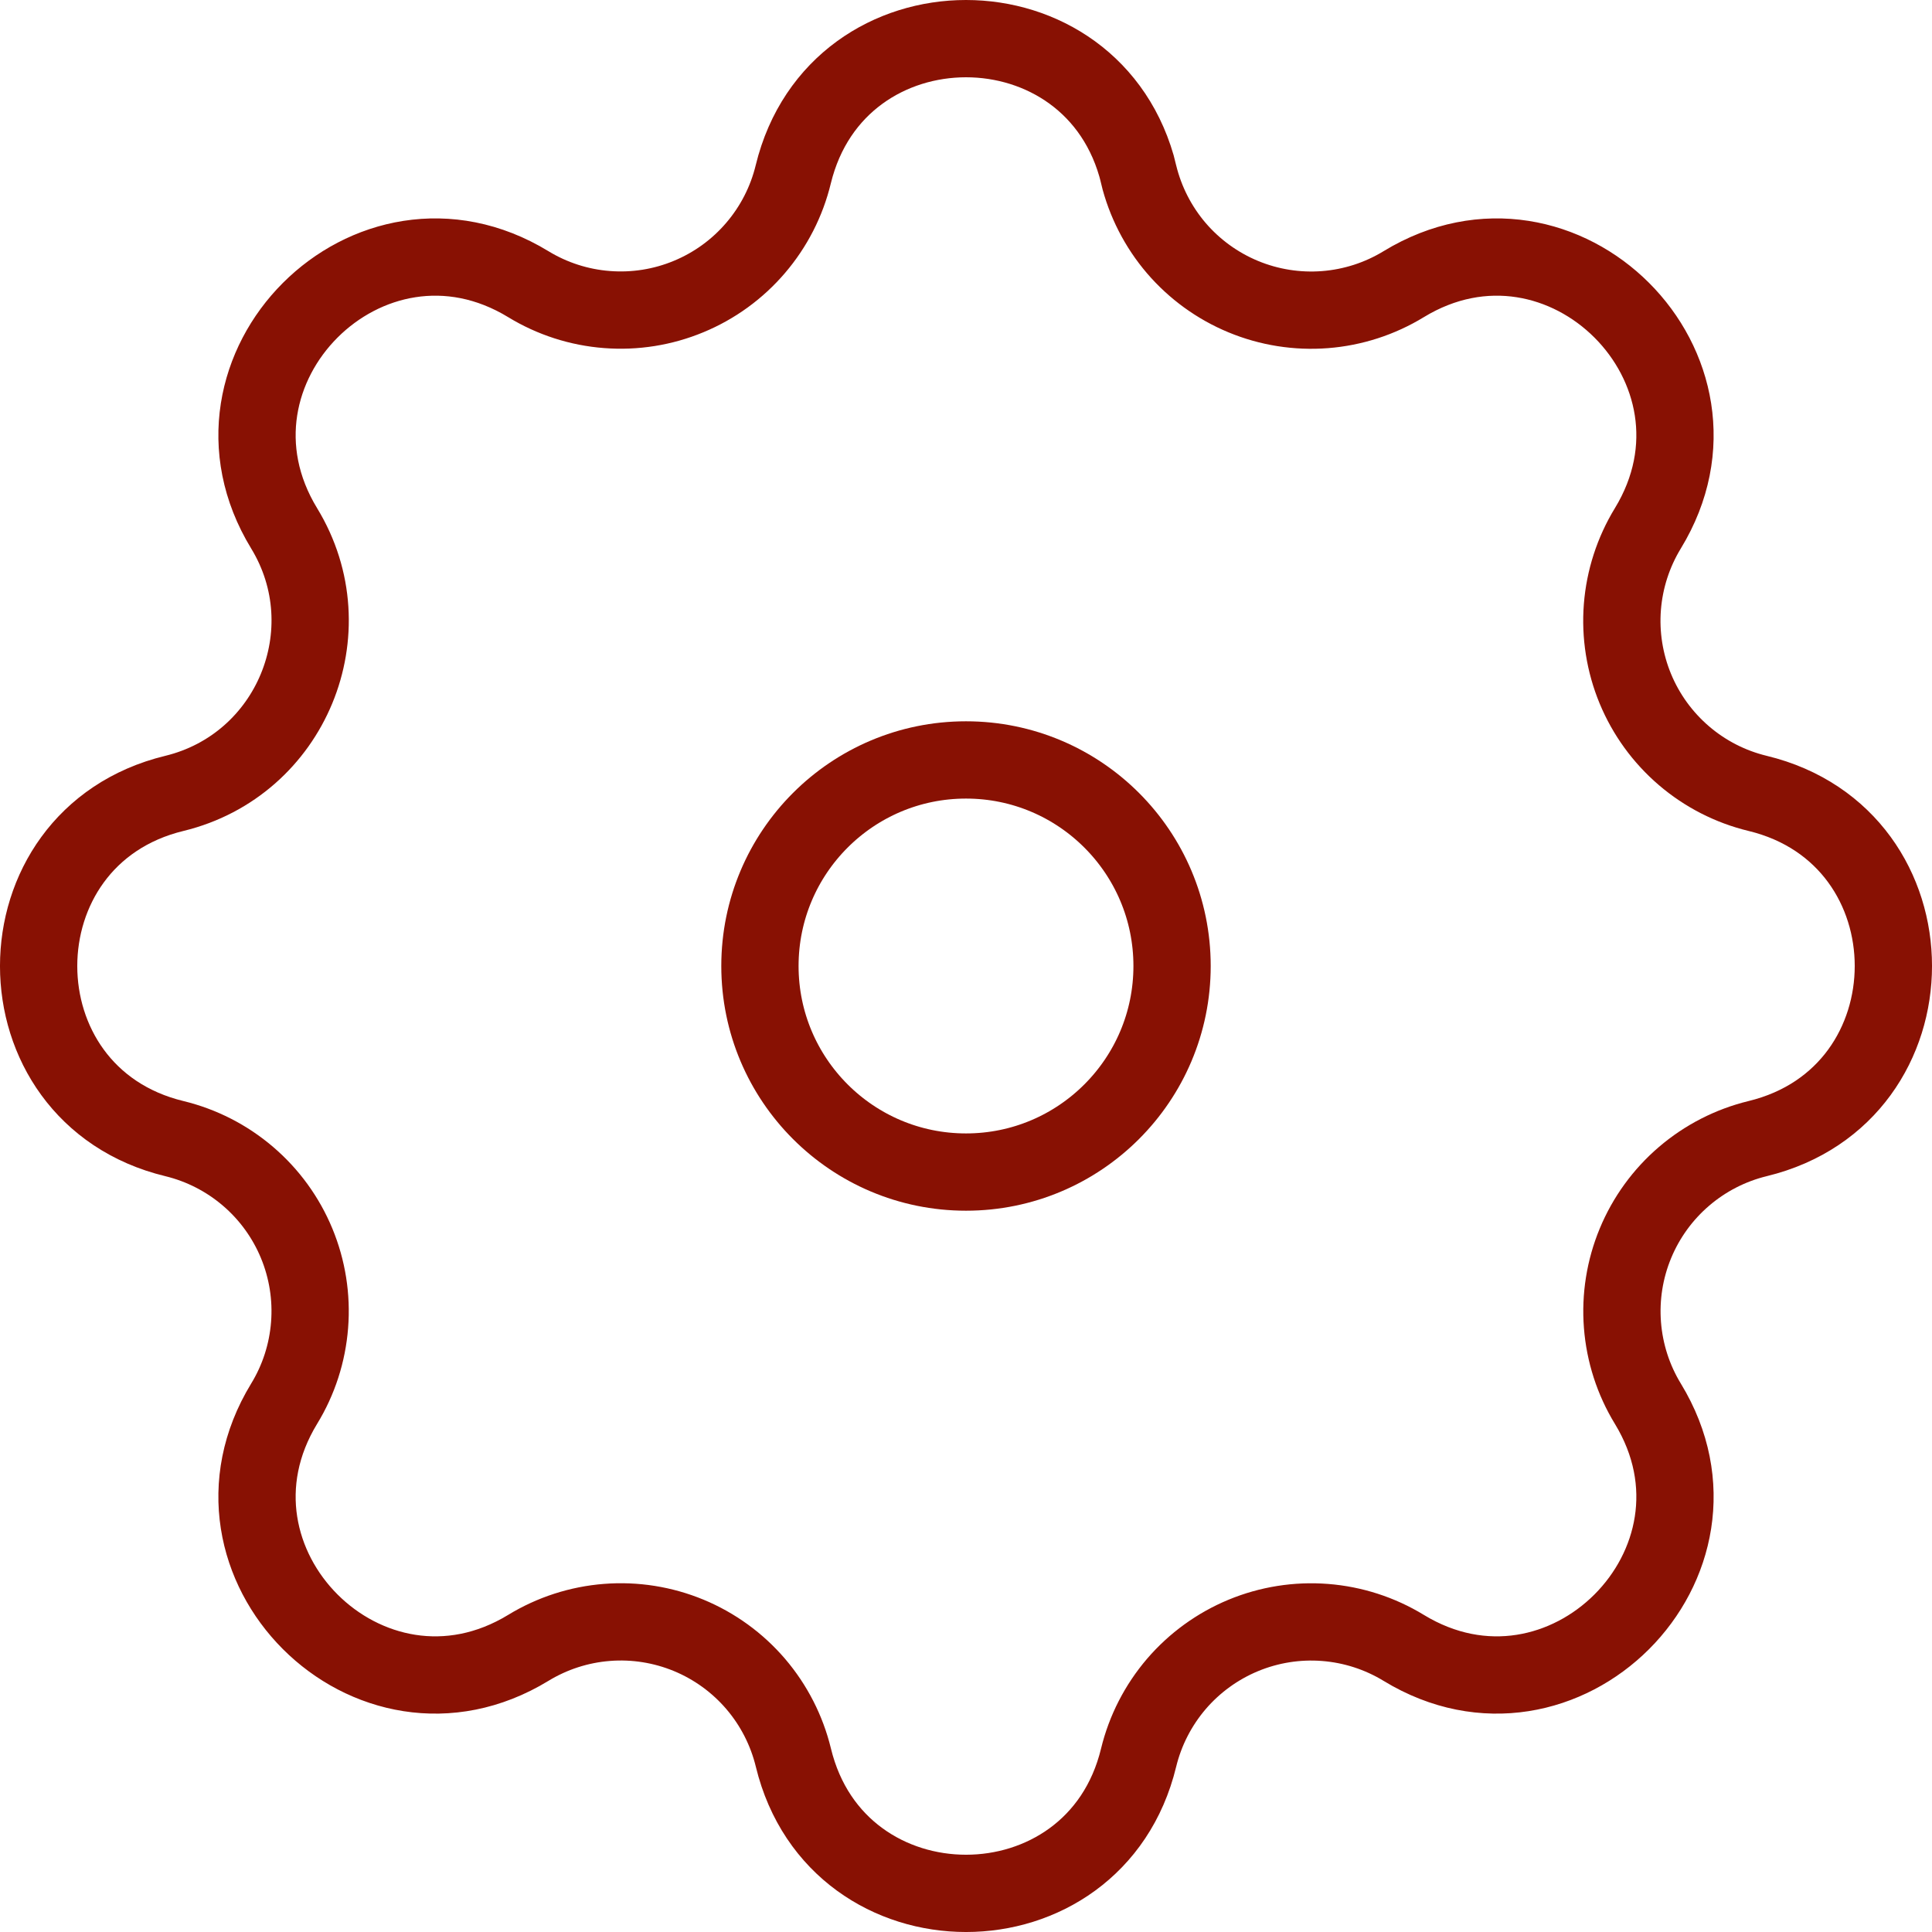 <svg width="50" height="50" viewBox="0 0 50 50" fill="none" xmlns="http://www.w3.org/2000/svg">
<path fill-rule="evenodd" clip-rule="evenodd" d="M29.47 4.51C28.33 -0.17 21.67 -0.17 20.53 4.51C20.36 5.213 20.026 5.866 19.555 6.416C19.085 6.966 18.492 7.397 17.823 7.674C17.155 7.952 16.431 8.067 15.709 8.011C14.988 7.956 14.29 7.731 13.672 7.354C9.556 4.846 4.845 9.556 7.353 13.672C8.973 16.33 7.536 19.798 4.512 20.533C-0.171 21.67 -0.171 28.333 4.512 29.467C5.216 29.638 5.869 29.972 6.419 30.443C6.969 30.913 7.4 31.507 7.677 32.176C7.954 32.845 8.069 33.569 8.012 34.291C7.956 35.013 7.731 35.711 7.353 36.329C4.845 40.445 9.556 45.155 13.672 42.647C14.29 42.27 14.988 42.044 15.709 41.988C16.431 41.931 17.156 42.047 17.824 42.323C18.493 42.6 19.087 43.031 19.558 43.581C20.028 44.131 20.362 44.784 20.533 45.488C21.67 50.171 28.333 50.171 29.467 45.488C29.638 44.785 29.973 44.132 30.443 43.582C30.914 43.033 31.508 42.602 32.176 42.325C32.845 42.048 33.569 41.933 34.291 41.989C35.012 42.045 35.71 42.27 36.328 42.647C40.444 45.155 45.155 40.445 42.647 36.329C42.27 35.711 42.045 35.013 41.989 34.291C41.933 33.57 42.048 32.845 42.325 32.177C42.602 31.508 43.033 30.914 43.582 30.444C44.132 29.973 44.785 29.638 45.488 29.467C50.171 28.33 50.171 21.667 45.488 20.533C44.784 20.363 44.131 20.029 43.581 19.558C43.031 19.087 42.6 18.494 42.323 17.825C42.046 17.156 41.931 16.431 41.987 15.71C42.044 14.988 42.27 14.29 42.647 13.672C45.155 9.556 40.444 4.846 36.328 7.354C35.711 7.731 35.012 7.957 34.291 8.013C33.569 8.069 32.844 7.954 32.176 7.677C31.507 7.4 30.913 6.969 30.442 6.42C29.972 5.87 29.638 5.216 29.467 4.513L29.47 4.51Z" stroke="#881103" stroke-width="2"/>
<path d="M30.333 25C30.333 27.945 27.945 30.333 25 30.333C22.055 30.333 19.667 27.945 19.667 25C19.667 22.055 22.055 19.667 25 19.667C27.945 19.667 30.333 22.055 30.333 25Z" stroke="#881103" stroke-width="2"/>
</svg>
